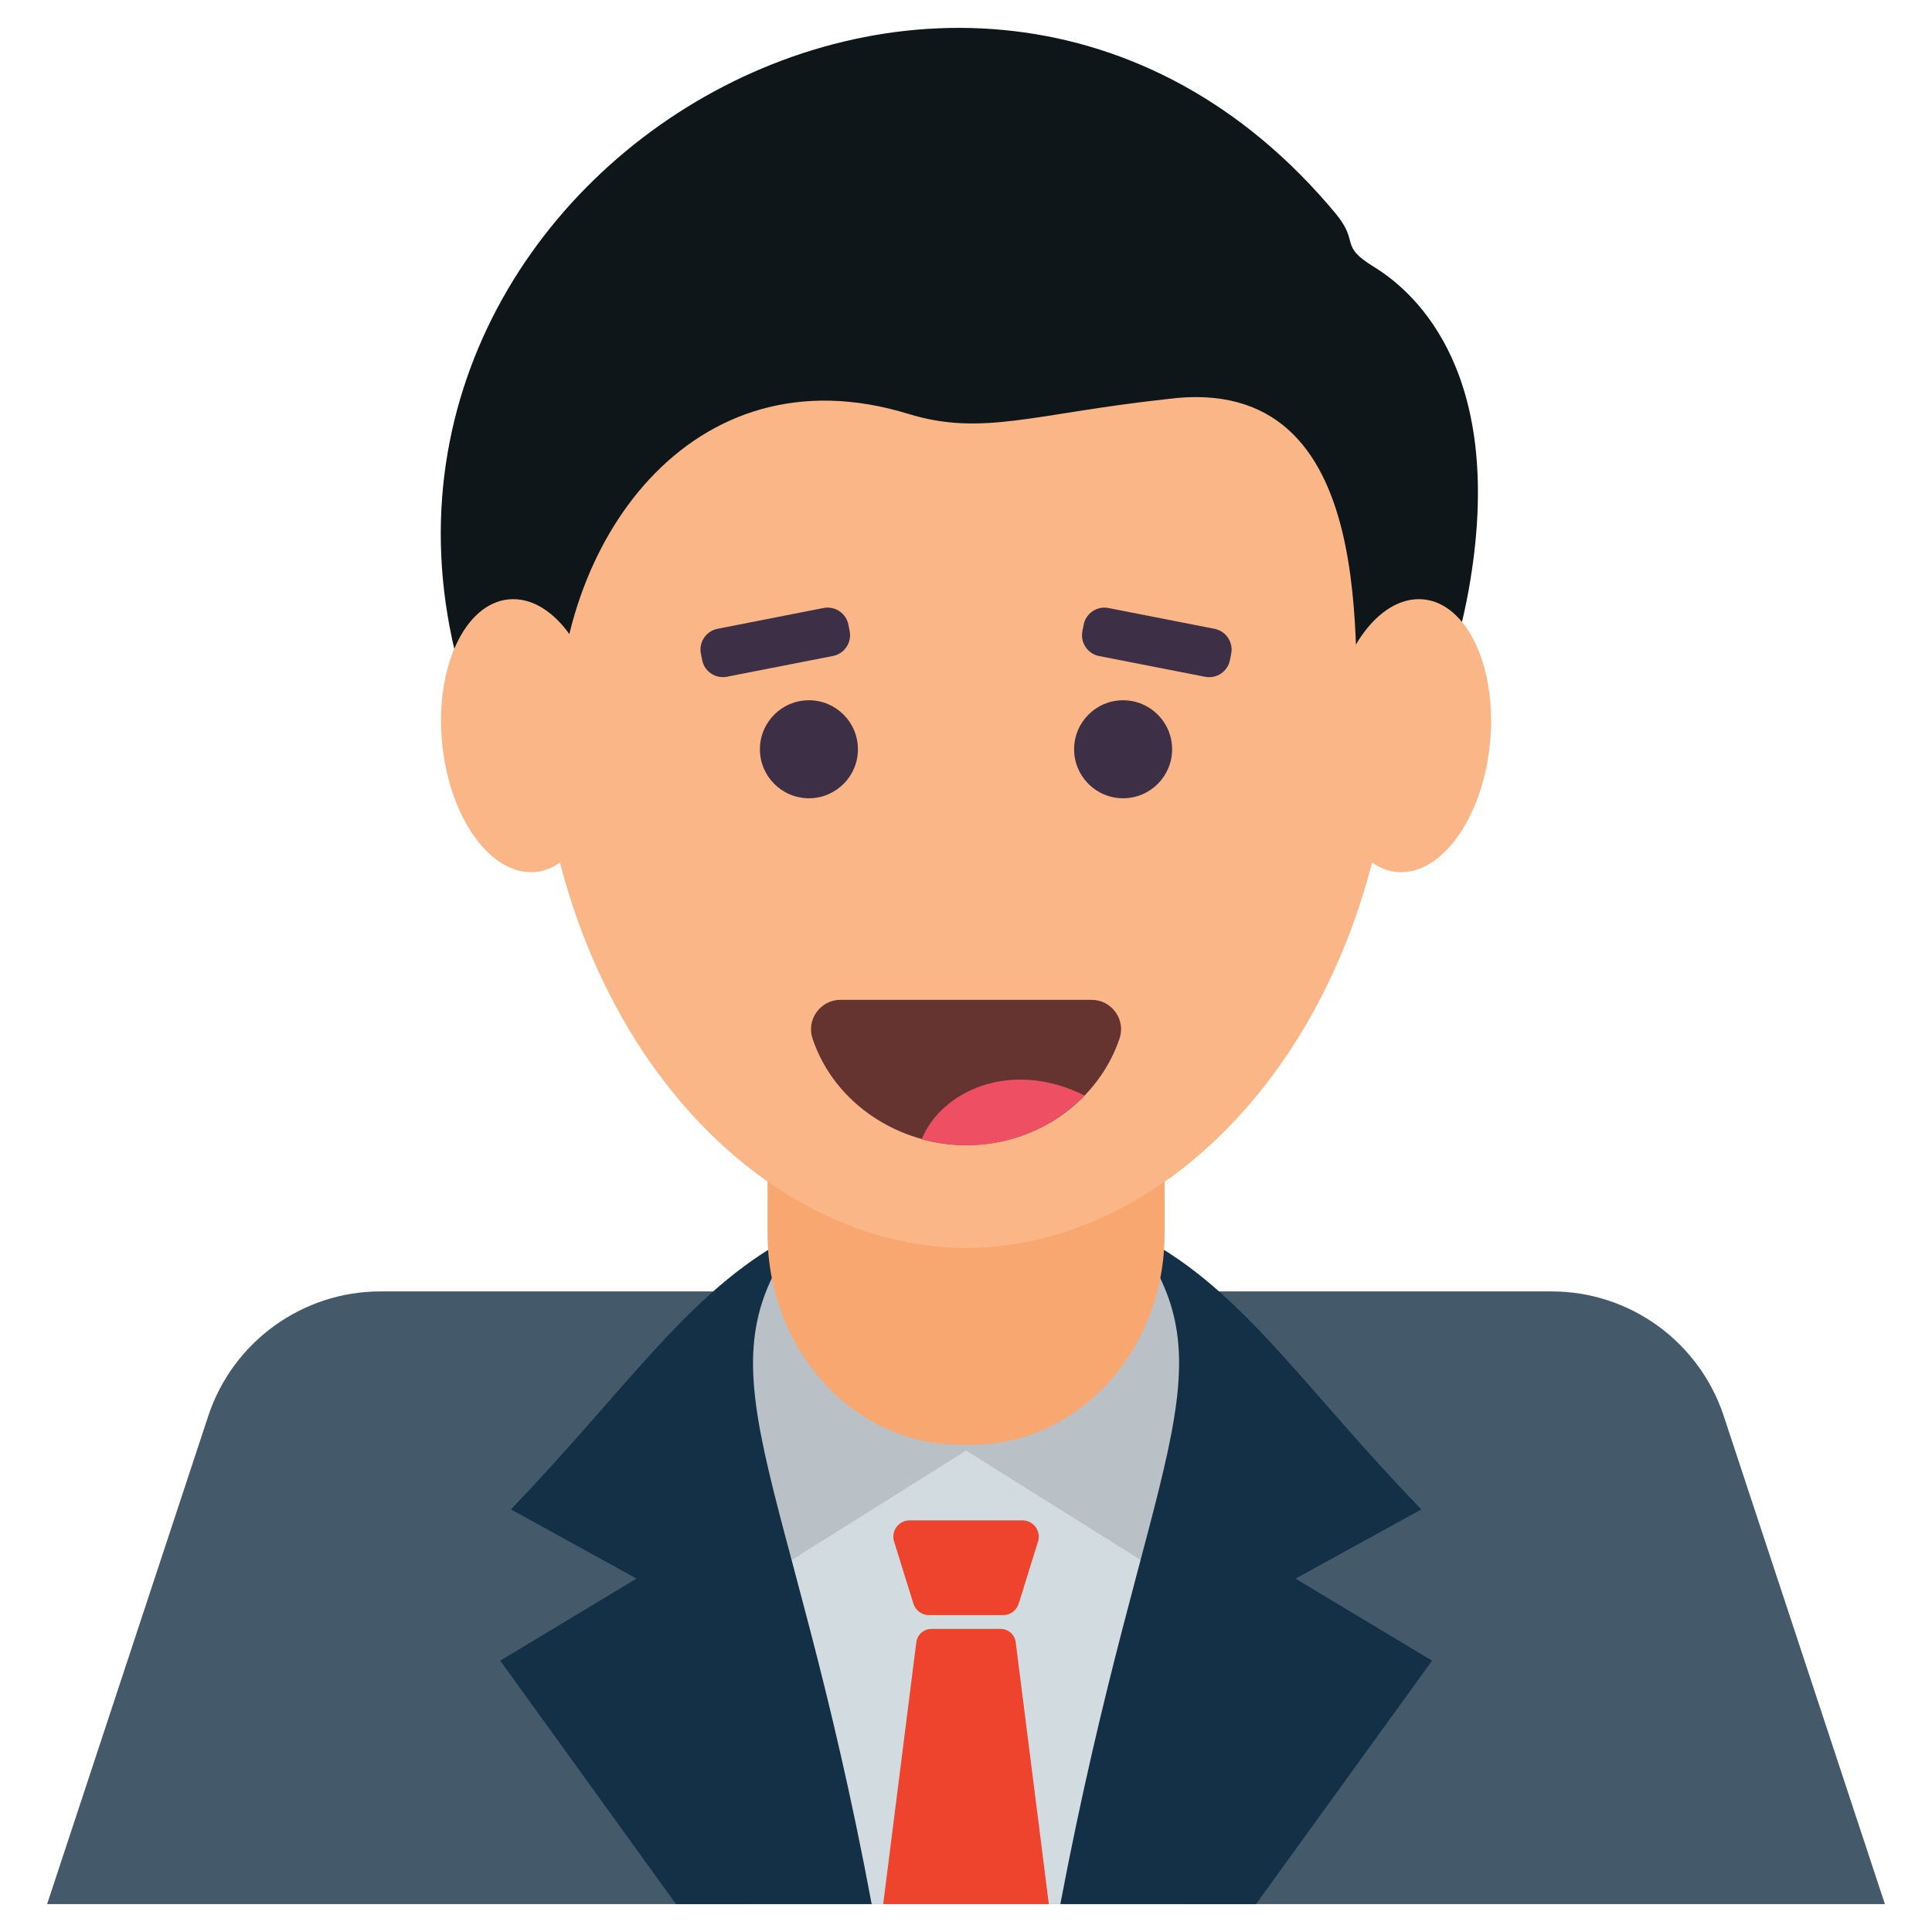 <svg xmlns="http://www.w3.org/2000/svg" enable-background="new 0 0 66 66" viewBox="0 0 66 66"><path fill="#445A6B" d="M64.391,65.048H1.609L7.115,48.371c0.838-2.535,3.214-4.254,5.877-4.254h40.016
		c2.673,0,5.039,1.719,5.877,4.254L64.391,65.048z"/><rect width="14.852" height="20.931" x="25.585" y="44.117" fill="#D2DBE0"/><polygon fill="#B9C1C6" points="40.88 44.121 41.028 54.584 33.007 49.554 24.986 54.584 24.811 44.121 28.572 42.402 37.432 42.402"/><path fill="#EE432C" d="M31.203 54.783c.072.233.288.392.532.392h2.533c.244 0 .46-.159.532-.392l.66-2.122c.112-.359-.157-.723-.532-.723h-3.853c-.376 0-.644.364-.532.723L31.203 54.783zM34.699 56.107c-.03-.263-.252-.461-.517-.461h-2.363c-.265 0-.487.199-.517.461l-1.131 8.941h5.659L34.699 56.107z"/><path fill="#143046" d="M29.778 65.048h-6.685l-6.005-8.317 4.655-2.804-4.289-2.364c4.18-4.352 6.22-7.681 9.917-9.499C23.683 46.862 26.95 49.902 29.778 65.048zM48.922 56.731l-6.015 8.317h-6.685c2.915-15.342 6.065-18.225 2.406-22.983 3.724 1.815 5.692 5.121 9.928 9.499l-4.3 2.364L48.922 56.731z"/><path fill="#F8A771" d="M39.784,32.378v9.762c0,3.985-2.945,7.214-6.58,7.214H32.8c-3.635,0-6.58-3.229-6.58-7.214
		v-9.762H39.784z"/><path fill="#FAB687" d="M47.689,22.857c0,11.834-7.252,19.774-14.689,19.774c-7.34,0-14.689-7.853-14.689-19.774
		c0-9.622,5.672-19.774,14.689-19.774C42.056,3.083,47.689,13.302,47.689,22.857z"/><circle cx="27.634" cy="25.596" r="1.674" fill="#3D2F46"/><circle cx="38.367" cy="25.596" r="1.674" fill="#3D2F46"/><path fill="#3D2F46" d="M29.026 21.561l-.043-.22c-.077-.392-.457-.647-.848-.571l-3.621.71c-.392.077-.647.457-.571.848l.043.22c.077.392.457.647.848.57l3.621-.709C28.847 22.333 29.103 21.953 29.026 21.561zM41.488 21.481l-3.621-.71c-.392-.077-.772.179-.848.571l-.043.22c-.077.392.179.772.571.849l3.621.709c.392.077.772-.179.849-.57l.043-.22C42.136 21.937 41.88 21.557 41.488 21.481z"/><g><path fill="#663430" d="M37.291,34.156c0.682,0,1.172,0.671,0.955,1.318c-0.688,2.056-2.733,3.645-5.239,3.645
			c-2.254,0-4.487-1.375-5.249-3.636c-0.219-0.65,0.267-1.327,0.953-1.327H37.291z"/><path fill="#EF4F63" d="M37.051,37.424c-1.586,1.591-3.688,2.003-5.569,1.496l0.009-0.009
			C32.154,37.279,34.528,36.162,37.051,37.424z"/></g><path fill="#0F1619" d="M16.501,25.196h2.573c-0.171-6.517,4.495-13.355,11.964-11.055
		c2.523,0.772,4.279-0.009,8.804-0.505c7.51-1.011,6.297,9.083,6.574,11.56h2.224
		c0.674-1.616,1.213-3.295,1.528-5.018c1.319-7.341-1.764-10.16-3.226-11.057c-1.229-0.755-0.469-0.81-1.322-1.835
		C32.878-8.037,8.947,7.004,16.501,25.196z"/><g><path fill="#FAB687" d="M48.47 20.468c-1.55 0-2.921 2.153-3.059 4.757-.135 2.547.966 4.571 2.456 4.571s2.853-2.024 3.047-4.571C51.113 22.622 50.021 20.468 48.47 20.468zM17.533 20.468c-1.55 0-2.643 2.153-2.443 4.757.195 2.547 1.558 4.571 3.047 4.571s2.591-2.024 2.456-4.571C20.455 22.622 19.084 20.468 17.533 20.468z"/></g></svg>